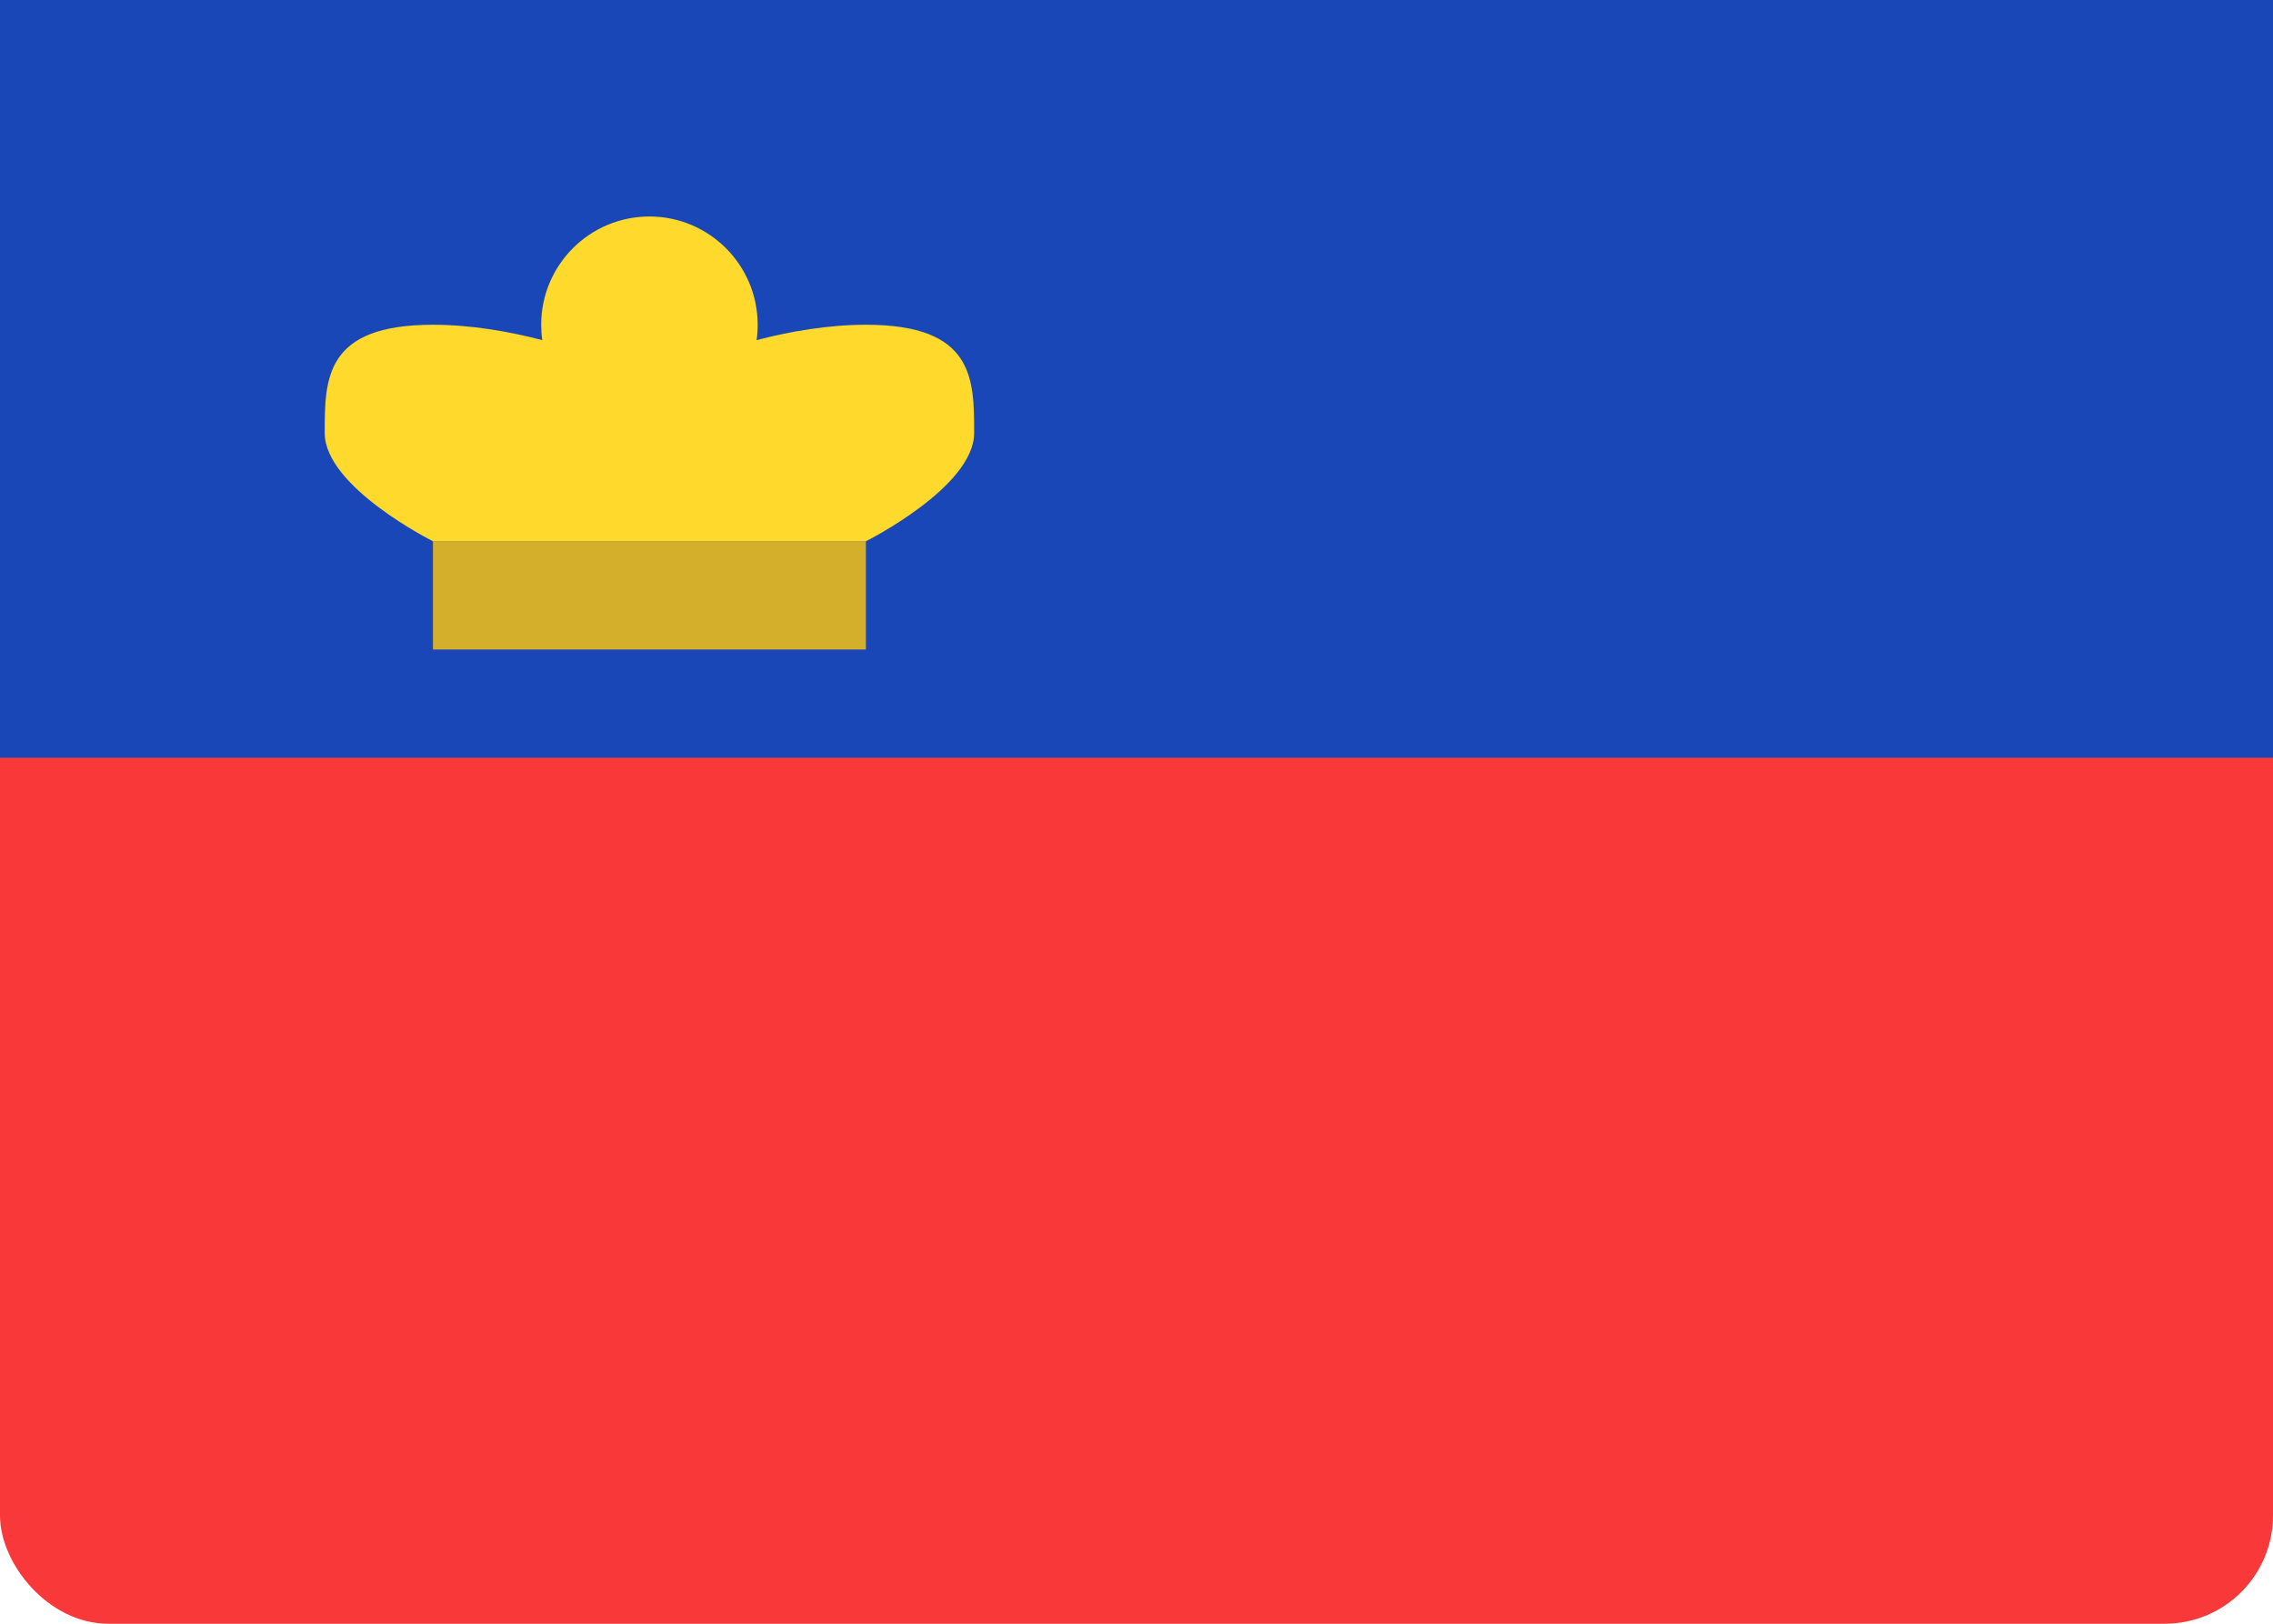 <svg width="42" height="30" viewBox="0 0 42 30" fill="none" xmlns="http://www.w3.org/2000/svg">
<rect width="42" height="30" rx="2" fill="#F93939"/>
<path fill-rule="evenodd" clip-rule="evenodd" d="M0 0H42V14H0V0Z" fill="#1A47B8"/>
<path fill-rule="evenodd" clip-rule="evenodd" d="M8 10H16V12H8V10Z" fill="#D4AF2C"/>
<path fill-rule="evenodd" clip-rule="evenodd" d="M10.02 6.284C9.404 6.124 8.7 6 8 6C6 6 6 7 6 8C6 9 8 10 8 10H16C16 10 18 9 18 8C18 7 18 6 16 6C15.3 6 14.596 6.124 13.98 6.284C13.994 6.19 14 6.096 14 6C14 4.896 13.104 4 12 4C10.896 4 10 4.896 10 6C10 6.096 10.006 6.19 10.02 6.284Z" fill="#FFDA2C"/>
</svg>
